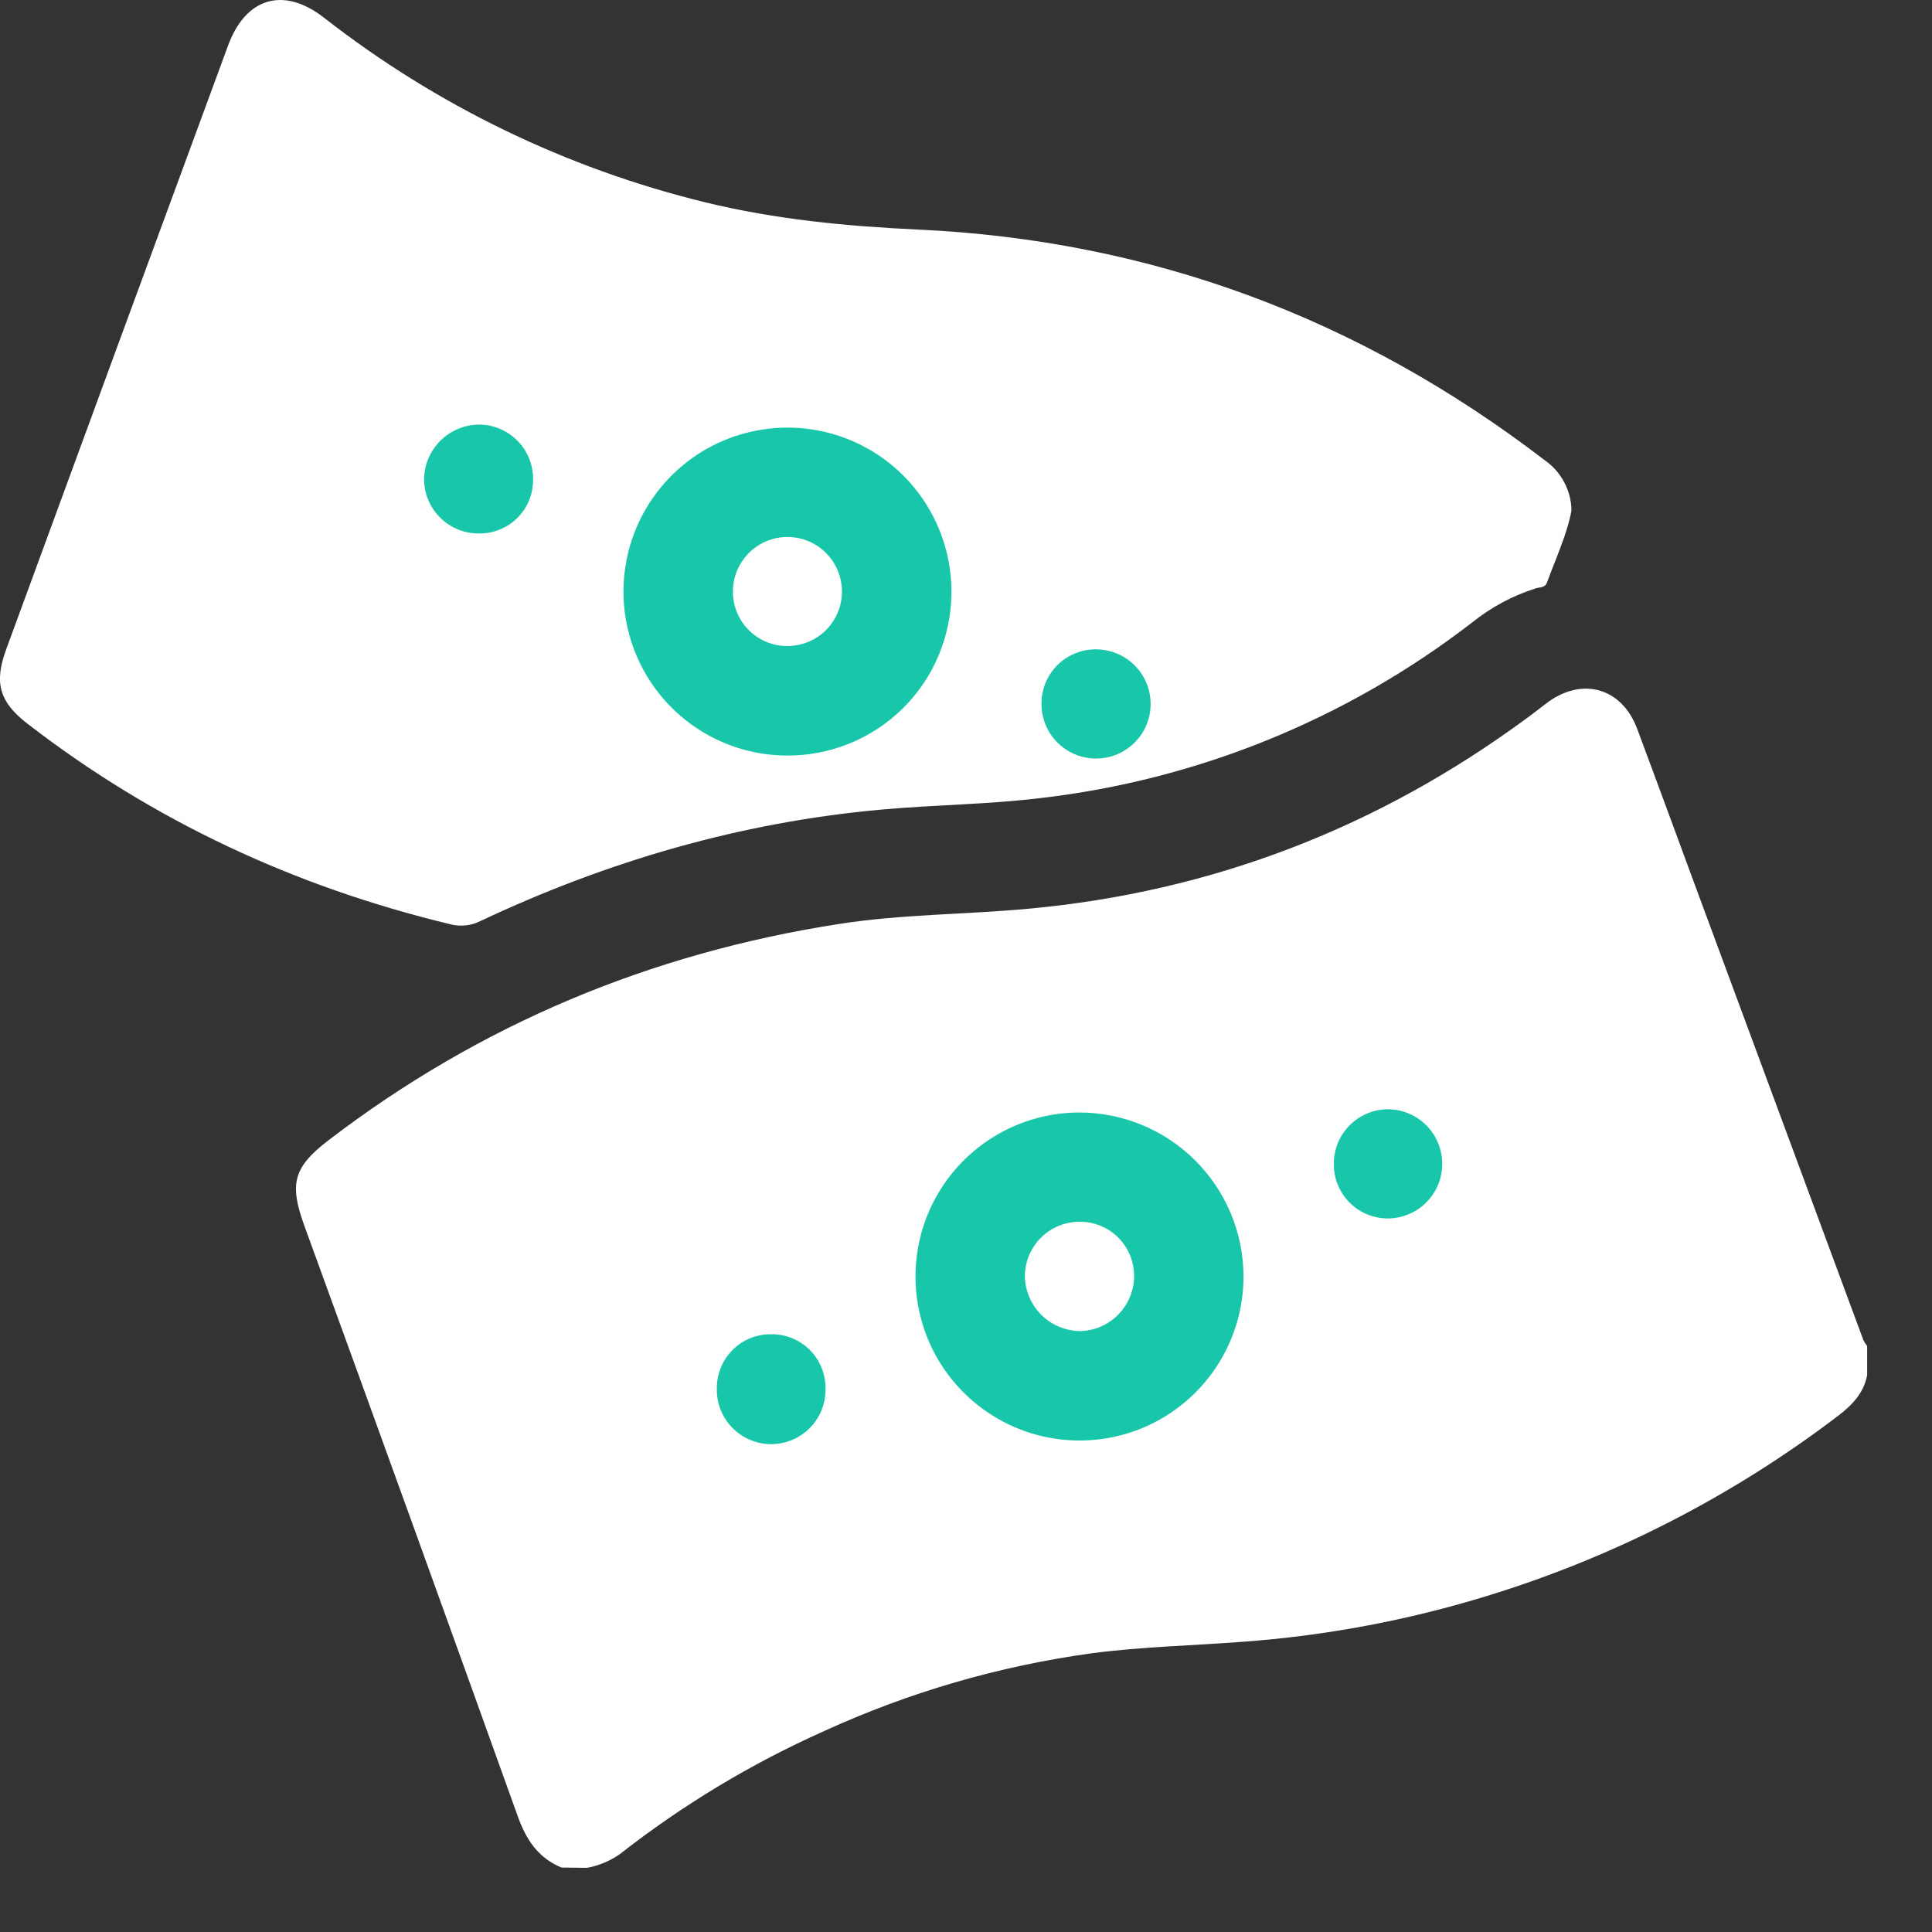 <svg width="28" height="28" viewBox="0 0 28 28" fill="none" xmlns="http://www.w3.org/2000/svg">
<rect x="0" y="0" width="28" height="28" fill="#333333" stroke="none"/>
<path d="M8.138 27.066C7.797 26.925 7.624 26.66 7.502 26.318C6.477 23.46 5.445 20.604 4.406 17.751C4.189 17.149 4.257 16.911 4.764 16.523C6.96 14.843 9.432 13.815 12.158 13.391C13.065 13.249 13.983 13.255 14.894 13.171C17.567 12.927 19.98 11.993 22.136 10.402C22.235 10.331 22.331 10.252 22.43 10.179C22.938 9.806 23.507 9.972 23.727 10.562C24.12 11.614 24.504 12.669 24.896 13.723C25.599 15.624 26.303 17.526 27.007 19.426C27.022 19.455 27.04 19.483 27.06 19.508V19.931C27.01 20.189 26.844 20.363 26.643 20.516C25.115 21.681 23.391 22.566 21.553 23.129C20.4 23.484 19.211 23.707 18.007 23.794C17.281 23.85 16.552 23.865 15.827 23.96C14.483 24.144 13.173 24.525 11.939 25.09C10.885 25.561 9.893 26.159 8.985 26.87C8.842 26.97 8.68 27.039 8.508 27.07L8.138 27.066Z" fill="white"/>
<path d="M22.775 7.398C22.714 7.735 22.551 8.086 22.418 8.447C22.391 8.518 22.317 8.509 22.26 8.526C21.924 8.632 21.611 8.8 21.337 9.02C19.518 10.425 17.35 11.306 15.066 11.568C14.308 11.659 13.539 11.664 12.776 11.733C10.743 11.916 8.812 12.477 6.968 13.346C6.829 13.418 6.669 13.434 6.518 13.393C4.276 12.852 2.229 11.902 0.401 10.491C-0.009 10.175 -0.09 9.898 0.091 9.407C1.161 6.489 2.232 3.573 3.306 0.658C3.563 -0.037 4.109 -0.197 4.691 0.253C6.323 1.528 8.208 2.441 10.22 2.932C11.233 3.179 12.264 3.279 13.303 3.327C16.681 3.483 19.701 4.611 22.382 6.666C22.501 6.748 22.599 6.857 22.667 6.984C22.736 7.112 22.773 7.254 22.775 7.398Z" fill="white"/>
<path d="M18.022 18.489C18.024 18.959 17.887 19.419 17.628 19.811C17.369 20.203 16.999 20.51 16.566 20.692C16.132 20.874 15.655 20.923 15.193 20.834C14.732 20.744 14.307 20.52 13.973 20.189C13.639 19.859 13.41 19.436 13.316 18.976C13.222 18.515 13.267 18.037 13.444 17.602C13.622 17.167 13.925 16.794 14.314 16.531C14.704 16.267 15.162 16.126 15.632 16.123C16.263 16.121 16.868 16.369 17.316 16.812C17.764 17.256 18.018 17.859 18.022 18.489Z" fill="#18C7AA"/>
<path d="M19.331 16.857C19.333 16.648 19.417 16.449 19.566 16.303C19.714 16.157 19.914 16.075 20.122 16.076C20.226 16.078 20.329 16.1 20.424 16.141C20.52 16.182 20.606 16.242 20.678 16.316C20.751 16.391 20.808 16.479 20.846 16.576C20.884 16.672 20.903 16.776 20.902 16.879C20.9 16.983 20.878 17.086 20.837 17.181C20.796 17.277 20.736 17.363 20.662 17.435C20.587 17.508 20.499 17.565 20.402 17.603C20.306 17.641 20.202 17.66 20.099 17.659C19.995 17.657 19.894 17.634 19.799 17.593C19.705 17.552 19.619 17.492 19.548 17.417C19.477 17.343 19.421 17.255 19.384 17.159C19.346 17.062 19.329 16.96 19.331 16.857Z" fill="#18C7AA"/>
<path d="M11.178 19.337C11.281 19.336 11.384 19.355 11.479 19.394C11.575 19.433 11.662 19.49 11.735 19.563C11.808 19.636 11.866 19.722 11.905 19.818C11.944 19.913 11.964 20.015 11.964 20.118C11.967 20.224 11.949 20.329 11.911 20.427C11.873 20.525 11.815 20.615 11.742 20.69C11.668 20.766 11.581 20.826 11.483 20.867C11.386 20.908 11.282 20.93 11.177 20.93C11.071 20.93 10.967 20.908 10.87 20.867C10.773 20.826 10.685 20.766 10.611 20.69C10.538 20.615 10.48 20.525 10.442 20.427C10.404 20.329 10.386 20.224 10.389 20.118C10.389 20.015 10.409 19.912 10.448 19.817C10.488 19.721 10.546 19.635 10.62 19.562C10.693 19.489 10.78 19.432 10.876 19.393C10.972 19.355 11.075 19.335 11.178 19.337Z" fill="#18C7AA"/>
<path d="M11.387 10.95C10.917 10.945 10.459 10.801 10.072 10.536C9.684 10.271 9.383 9.897 9.208 9.461C9.032 9.025 8.99 8.547 9.086 8.087C9.182 7.627 9.413 7.206 9.748 6.877C10.083 6.548 10.509 6.326 10.97 6.239C11.432 6.151 11.909 6.203 12.341 6.386C12.774 6.57 13.142 6.878 13.399 7.27C13.657 7.663 13.793 8.124 13.789 8.593C13.787 8.906 13.723 9.215 13.601 9.504C13.479 9.792 13.302 10.053 13.079 10.272C12.855 10.491 12.591 10.664 12.3 10.78C12.01 10.896 11.7 10.954 11.387 10.95Z" fill="#18C7AA"/>
<path d="M15.895 9.411C16.052 9.413 16.204 9.462 16.334 9.551C16.463 9.64 16.563 9.766 16.621 9.912C16.678 10.058 16.691 10.218 16.658 10.371C16.624 10.525 16.546 10.665 16.433 10.773C16.319 10.882 16.176 10.955 16.021 10.982C15.867 11.009 15.707 10.989 15.564 10.926C15.42 10.862 15.299 10.757 15.215 10.624C15.132 10.491 15.089 10.336 15.094 10.179C15.096 10.076 15.119 9.975 15.16 9.88C15.201 9.786 15.261 9.701 15.335 9.629C15.409 9.558 15.497 9.502 15.593 9.465C15.689 9.427 15.791 9.409 15.895 9.411Z" fill="#18C7AA"/>
<path d="M7.726 6.949C7.727 7.052 7.707 7.155 7.669 7.25C7.63 7.346 7.572 7.432 7.499 7.505C7.426 7.578 7.34 7.636 7.244 7.674C7.149 7.713 7.047 7.733 6.944 7.731C6.735 7.734 6.534 7.653 6.385 7.508C6.236 7.363 6.15 7.164 6.146 6.956C6.146 6.85 6.167 6.746 6.207 6.648C6.248 6.551 6.307 6.462 6.382 6.388C6.457 6.313 6.545 6.254 6.643 6.214C6.74 6.174 6.845 6.153 6.951 6.153C7.159 6.156 7.357 6.242 7.503 6.391C7.648 6.54 7.728 6.741 7.726 6.949Z" fill="#18C7AA"/>
<path d="M15.647 17.706C15.751 17.706 15.853 17.726 15.948 17.765C16.044 17.804 16.131 17.861 16.204 17.934C16.278 18.007 16.336 18.093 16.376 18.189C16.415 18.284 16.436 18.386 16.436 18.489C16.437 18.698 16.356 18.898 16.21 19.048C16.065 19.198 15.868 19.285 15.659 19.291C15.446 19.29 15.242 19.206 15.091 19.055C14.941 18.905 14.855 18.701 14.853 18.488C14.856 18.279 14.941 18.081 15.09 17.934C15.238 17.788 15.439 17.706 15.647 17.706Z" fill="white"/>
<path d="M11.395 9.363C11.186 9.359 10.988 9.273 10.843 9.123C10.698 8.973 10.618 8.772 10.622 8.563C10.623 8.407 10.672 8.254 10.761 8.125C10.849 7.996 10.975 7.896 11.12 7.838C11.266 7.78 11.425 7.767 11.579 7.8C11.732 7.833 11.872 7.911 11.98 8.023C12.089 8.136 12.162 8.279 12.19 8.433C12.218 8.587 12.199 8.746 12.136 8.89C12.073 9.033 11.97 9.155 11.837 9.239C11.705 9.323 11.551 9.366 11.395 9.363Z" fill="white"/>
</svg>
